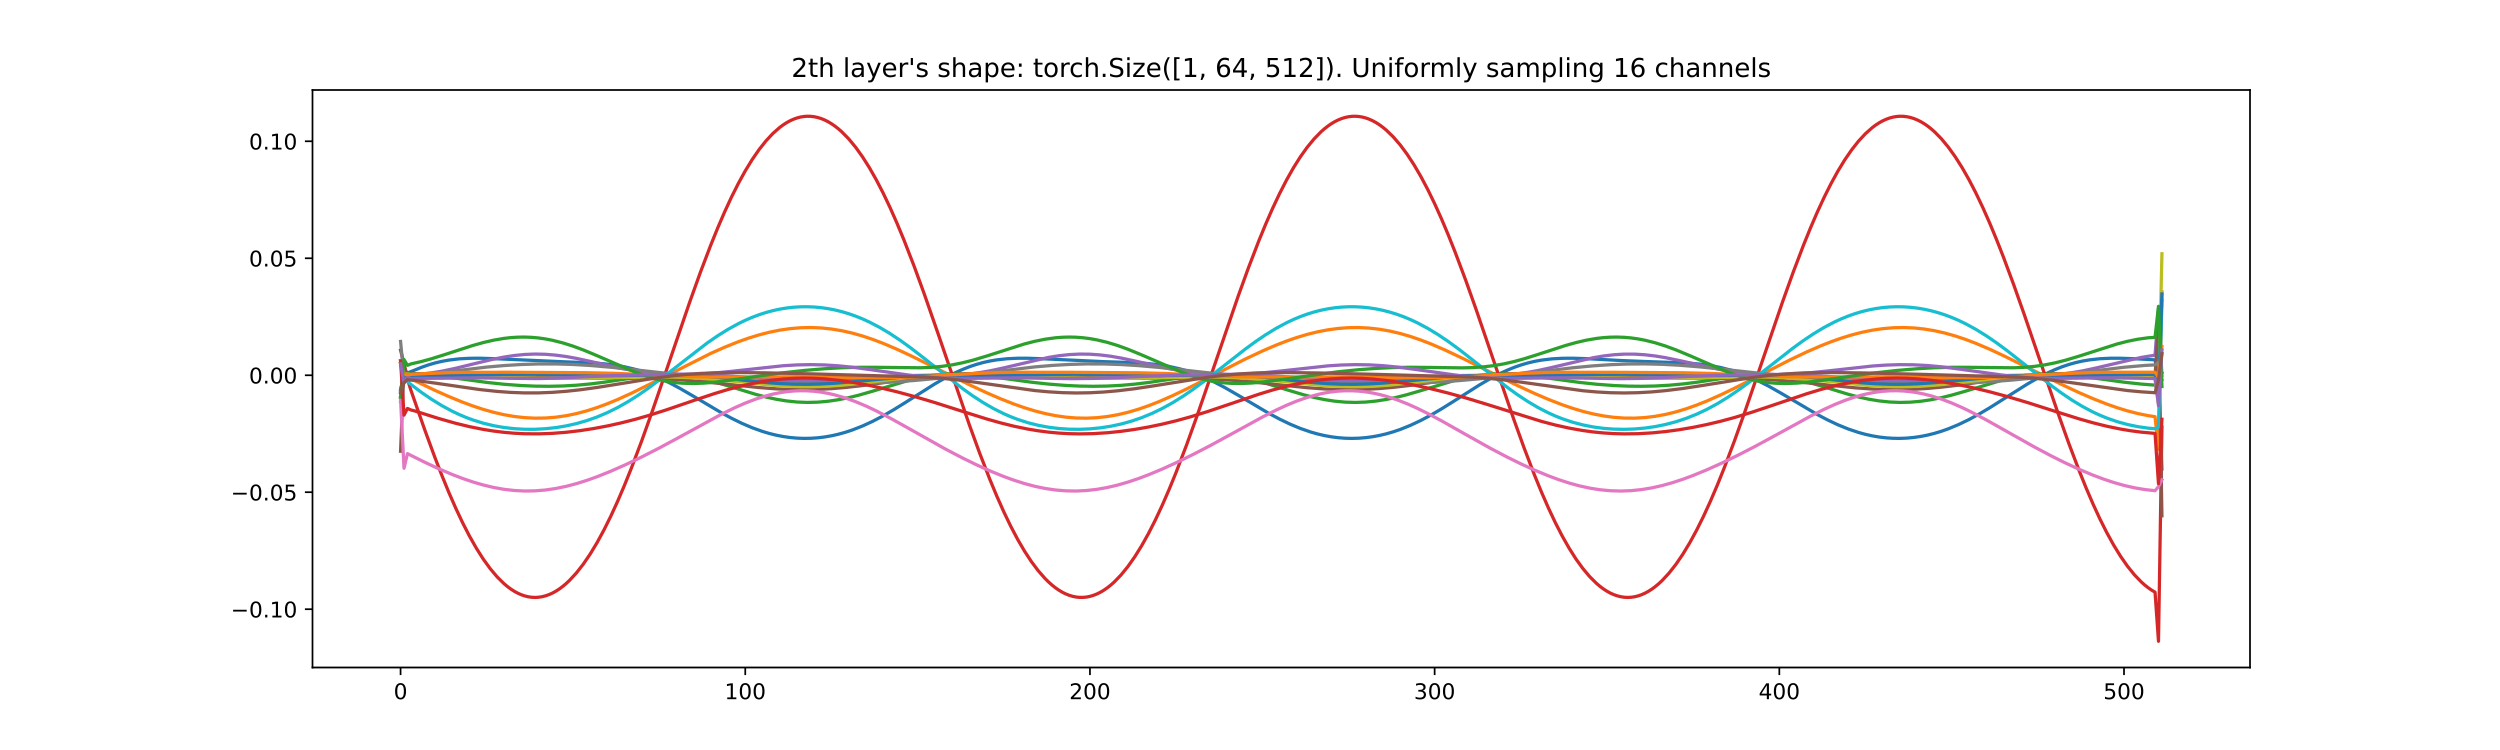 <?xml version="1.0" encoding="utf-8" standalone="no"?>
<!DOCTYPE svg PUBLIC "-//W3C//DTD SVG 1.1//EN"
  "http://www.w3.org/Graphics/SVG/1.1/DTD/svg11.dtd">
<!-- Created with matplotlib (https://matplotlib.org/) -->
<svg height="345.6pt" version="1.1" viewBox="0 0 1152 345.6" width="1152pt" xmlns="http://www.w3.org/2000/svg" xmlns:xlink="http://www.w3.org/1999/xlink">
 <defs>
  <style type="text/css">*{stroke-linecap:butt;stroke-linejoin:round;}</style>
 </defs>
 <g id="figure_1">
  <g id="patch_1">
   <path d="M 0 345.6 
L 1152 345.6 
L 1152 0 
L 0 0 
z
" style="fill:#ffffff;"/>
  </g>
  <g id="axes_1">
   <g id="patch_2">
    <path d="M 144 307.584 
L 1036.8 307.584 
L 1036.8 41.472 
L 144 41.472 
z
" style="fill:#ffffff;"/>
   </g>
   <g id="matplotlib.axis_1">
    <g id="xtick_1">
     <g id="line2d_1">
      <defs>
       <path d="M 0 0 
L 0 3.5 
" id="ma90e35e2b3" style="stroke:#000000;stroke-width:0.8;"/>
      </defs>
      <g>
       <use style="stroke:#000000;stroke-width:0.8;" x="184.582" xlink:href="#ma90e35e2b3" y="307.584"/>
      </g>
     </g>
     <g id="text_1">
      <!-- 0 -->
      <g transform="translate(181.401 322.182)scale(0.1 -0.1)">
       <defs>
        <path d="M 31.781 66.406 
Q 24.172 66.406 20.328 58.906 
Q 16.5 51.422 16.5 36.375 
Q 16.5 21.391 20.328 13.891 
Q 24.172 6.391 31.781 6.391 
Q 39.453 6.391 43.281 13.891 
Q 47.125 21.391 47.125 36.375 
Q 47.125 51.422 43.281 58.906 
Q 39.453 66.406 31.781 66.406 
z
M 31.781 74.219 
Q 44.047 74.219 50.516 64.516 
Q 56.984 54.828 56.984 36.375 
Q 56.984 17.969 50.516 8.266 
Q 44.047 -1.422 31.781 -1.422 
Q 19.531 -1.422 13.062 8.266 
Q 6.594 17.969 6.594 36.375 
Q 6.594 54.828 13.062 64.516 
Q 19.531 74.219 31.781 74.219 
z
" id="DejaVuSans-48"/>
       </defs>
       <use xlink:href="#DejaVuSans-48"/>
      </g>
     </g>
    </g>
    <g id="xtick_2">
     <g id="line2d_2">
      <g>
       <use style="stroke:#000000;stroke-width:0.8;" x="343.415" xlink:href="#ma90e35e2b3" y="307.584"/>
      </g>
     </g>
     <g id="text_2">
      <!-- 100 -->
      <g transform="translate(333.871 322.182)scale(0.1 -0.1)">
       <defs>
        <path d="M 12.406 8.297 
L 28.516 8.297 
L 28.516 63.922 
L 10.984 60.406 
L 10.984 69.391 
L 28.422 72.906 
L 38.281 72.906 
L 38.281 8.297 
L 54.391 8.297 
L 54.391 0 
L 12.406 0 
z
" id="DejaVuSans-49"/>
       </defs>
       <use xlink:href="#DejaVuSans-49"/>
       <use x="63.623" xlink:href="#DejaVuSans-48"/>
       <use x="127.246" xlink:href="#DejaVuSans-48"/>
      </g>
     </g>
    </g>
    <g id="xtick_3">
     <g id="line2d_3">
      <g>
       <use style="stroke:#000000;stroke-width:0.8;" x="502.248" xlink:href="#ma90e35e2b3" y="307.584"/>
      </g>
     </g>
     <g id="text_3">
      <!-- 200 -->
      <g transform="translate(492.704 322.182)scale(0.1 -0.1)">
       <defs>
        <path d="M 19.188 8.297 
L 53.609 8.297 
L 53.609 0 
L 7.328 0 
L 7.328 8.297 
Q 12.938 14.109 22.625 23.891 
Q 32.328 33.688 34.812 36.531 
Q 39.547 41.844 41.422 45.531 
Q 43.312 49.219 43.312 52.781 
Q 43.312 58.594 39.234 62.25 
Q 35.156 65.922 28.609 65.922 
Q 23.969 65.922 18.812 64.312 
Q 13.672 62.703 7.812 59.422 
L 7.812 69.391 
Q 13.766 71.781 18.938 73 
Q 24.125 74.219 28.422 74.219 
Q 39.75 74.219 46.484 68.547 
Q 53.219 62.891 53.219 53.422 
Q 53.219 48.922 51.531 44.891 
Q 49.859 40.875 45.406 35.406 
Q 44.188 33.984 37.641 27.219 
Q 31.109 20.453 19.188 8.297 
z
" id="DejaVuSans-50"/>
       </defs>
       <use xlink:href="#DejaVuSans-50"/>
       <use x="63.623" xlink:href="#DejaVuSans-48"/>
       <use x="127.246" xlink:href="#DejaVuSans-48"/>
      </g>
     </g>
    </g>
    <g id="xtick_4">
     <g id="line2d_4">
      <g>
       <use style="stroke:#000000;stroke-width:0.8;" x="661.081" xlink:href="#ma90e35e2b3" y="307.584"/>
      </g>
     </g>
     <g id="text_4">
      <!-- 300 -->
      <g transform="translate(651.537 322.182)scale(0.1 -0.1)">
       <defs>
        <path d="M 40.578 39.312 
Q 47.656 37.797 51.625 33 
Q 55.609 28.219 55.609 21.188 
Q 55.609 10.406 48.188 4.484 
Q 40.766 -1.422 27.094 -1.422 
Q 22.516 -1.422 17.656 -0.516 
Q 12.797 0.391 7.625 2.203 
L 7.625 11.719 
Q 11.719 9.328 16.594 8.109 
Q 21.484 6.891 26.812 6.891 
Q 36.078 6.891 40.938 10.547 
Q 45.797 14.203 45.797 21.188 
Q 45.797 27.641 41.281 31.266 
Q 36.766 34.906 28.719 34.906 
L 20.219 34.906 
L 20.219 43.016 
L 29.109 43.016 
Q 36.375 43.016 40.234 45.922 
Q 44.094 48.828 44.094 54.297 
Q 44.094 59.906 40.109 62.906 
Q 36.141 65.922 28.719 65.922 
Q 24.656 65.922 20.016 65.031 
Q 15.375 64.156 9.812 62.312 
L 9.812 71.094 
Q 15.438 72.656 20.344 73.438 
Q 25.25 74.219 29.594 74.219 
Q 40.828 74.219 47.359 69.109 
Q 53.906 64.016 53.906 55.328 
Q 53.906 49.266 50.438 45.094 
Q 46.969 40.922 40.578 39.312 
z
" id="DejaVuSans-51"/>
       </defs>
       <use xlink:href="#DejaVuSans-51"/>
       <use x="63.623" xlink:href="#DejaVuSans-48"/>
       <use x="127.246" xlink:href="#DejaVuSans-48"/>
      </g>
     </g>
    </g>
    <g id="xtick_5">
     <g id="line2d_5">
      <g>
       <use style="stroke:#000000;stroke-width:0.8;" x="819.914" xlink:href="#ma90e35e2b3" y="307.584"/>
      </g>
     </g>
     <g id="text_5">
      <!-- 400 -->
      <g transform="translate(810.37 322.182)scale(0.1 -0.1)">
       <defs>
        <path d="M 37.797 64.312 
L 12.891 25.391 
L 37.797 25.391 
z
M 35.203 72.906 
L 47.609 72.906 
L 47.609 25.391 
L 58.016 25.391 
L 58.016 17.188 
L 47.609 17.188 
L 47.609 0 
L 37.797 0 
L 37.797 17.188 
L 4.891 17.188 
L 4.891 26.703 
z
" id="DejaVuSans-52"/>
       </defs>
       <use xlink:href="#DejaVuSans-52"/>
       <use x="63.623" xlink:href="#DejaVuSans-48"/>
       <use x="127.246" xlink:href="#DejaVuSans-48"/>
      </g>
     </g>
    </g>
    <g id="xtick_6">
     <g id="line2d_6">
      <g>
       <use style="stroke:#000000;stroke-width:0.8;" x="978.747" xlink:href="#ma90e35e2b3" y="307.584"/>
      </g>
     </g>
     <g id="text_6">
      <!-- 500 -->
      <g transform="translate(969.203 322.182)scale(0.1 -0.1)">
       <defs>
        <path d="M 10.797 72.906 
L 49.516 72.906 
L 49.516 64.594 
L 19.828 64.594 
L 19.828 46.734 
Q 21.969 47.469 24.109 47.828 
Q 26.266 48.188 28.422 48.188 
Q 40.625 48.188 47.75 41.5 
Q 54.891 34.812 54.891 23.391 
Q 54.891 11.625 47.562 5.094 
Q 40.234 -1.422 26.906 -1.422 
Q 22.312 -1.422 17.547 -0.641 
Q 12.797 0.141 7.719 1.703 
L 7.719 11.625 
Q 12.109 9.234 16.797 8.062 
Q 21.484 6.891 26.703 6.891 
Q 35.156 6.891 40.078 11.328 
Q 45.016 15.766 45.016 23.391 
Q 45.016 31 40.078 35.438 
Q 35.156 39.891 26.703 39.891 
Q 22.75 39.891 18.812 39.016 
Q 14.891 38.141 10.797 36.281 
z
" id="DejaVuSans-53"/>
       </defs>
       <use xlink:href="#DejaVuSans-53"/>
       <use x="63.623" xlink:href="#DejaVuSans-48"/>
       <use x="127.246" xlink:href="#DejaVuSans-48"/>
      </g>
     </g>
    </g>
   </g>
   <g id="matplotlib.axis_2">
    <g id="ytick_1">
     <g id="line2d_7">
      <defs>
       <path d="M 0 0 
L -3.5 0 
" id="m7df7137727" style="stroke:#000000;stroke-width:0.8;"/>
      </defs>
      <g>
       <use style="stroke:#000000;stroke-width:0.8;" x="144" xlink:href="#m7df7137727" y="280.728"/>
      </g>
     </g>
     <g id="text_7">
      <!-- −0.10 -->
      <g transform="translate(106.355 284.527)scale(0.1 -0.1)">
       <defs>
        <path d="M 10.594 35.5 
L 73.188 35.5 
L 73.188 27.203 
L 10.594 27.203 
z
" id="DejaVuSans-8722"/>
        <path d="M 10.688 12.406 
L 21 12.406 
L 21 0 
L 10.688 0 
z
" id="DejaVuSans-46"/>
       </defs>
       <use xlink:href="#DejaVuSans-8722"/>
       <use x="83.789" xlink:href="#DejaVuSans-48"/>
       <use x="147.412" xlink:href="#DejaVuSans-46"/>
       <use x="179.199" xlink:href="#DejaVuSans-49"/>
       <use x="242.822" xlink:href="#DejaVuSans-48"/>
      </g>
     </g>
    </g>
    <g id="ytick_2">
     <g id="line2d_8">
      <g>
       <use style="stroke:#000000;stroke-width:0.8;" x="144" xlink:href="#m7df7137727" y="226.82"/>
      </g>
     </g>
     <g id="text_8">
      <!-- −0.05 -->
      <g transform="translate(106.355 230.619)scale(0.1 -0.1)">
       <use xlink:href="#DejaVuSans-8722"/>
       <use x="83.789" xlink:href="#DejaVuSans-48"/>
       <use x="147.412" xlink:href="#DejaVuSans-46"/>
       <use x="179.199" xlink:href="#DejaVuSans-48"/>
       <use x="242.822" xlink:href="#DejaVuSans-53"/>
      </g>
     </g>
    </g>
    <g id="ytick_3">
     <g id="line2d_9">
      <g>
       <use style="stroke:#000000;stroke-width:0.8;" x="144" xlink:href="#m7df7137727" y="172.912"/>
      </g>
     </g>
     <g id="text_9">
      <!-- 0.00 -->
      <g transform="translate(114.734 176.711)scale(0.1 -0.1)">
       <use xlink:href="#DejaVuSans-48"/>
       <use x="63.623" xlink:href="#DejaVuSans-46"/>
       <use x="95.41" xlink:href="#DejaVuSans-48"/>
       <use x="159.033" xlink:href="#DejaVuSans-48"/>
      </g>
     </g>
    </g>
    <g id="ytick_4">
     <g id="line2d_10">
      <g>
       <use style="stroke:#000000;stroke-width:0.8;" x="144" xlink:href="#m7df7137727" y="119.004"/>
      </g>
     </g>
     <g id="text_10">
      <!-- 0.05 -->
      <g transform="translate(114.734 122.803)scale(0.1 -0.1)">
       <use xlink:href="#DejaVuSans-48"/>
       <use x="63.623" xlink:href="#DejaVuSans-46"/>
       <use x="95.41" xlink:href="#DejaVuSans-48"/>
       <use x="159.033" xlink:href="#DejaVuSans-53"/>
      </g>
     </g>
    </g>
    <g id="ytick_5">
     <g id="line2d_11">
      <g>
       <use style="stroke:#000000;stroke-width:0.8;" x="144" xlink:href="#m7df7137727" y="65.096"/>
      </g>
     </g>
     <g id="text_11">
      <!-- 0.10 -->
      <g transform="translate(114.734 68.895)scale(0.1 -0.1)">
       <use xlink:href="#DejaVuSans-48"/>
       <use x="63.623" xlink:href="#DejaVuSans-46"/>
       <use x="95.41" xlink:href="#DejaVuSans-49"/>
       <use x="159.033" xlink:href="#DejaVuSans-48"/>
      </g>
     </g>
    </g>
   </g>
   <g id="line2d_12">
    <path clip-path="url(#p76269ad31e)" d="M 184.582 184.832 
L 186.17 170.409 
L 187.758 171.856 
L 190.935 170.604 
L 194.112 169.304 
L 197.288 168.186 
L 200.465 167.255 
L 203.642 166.506 
L 206.818 165.932 
L 211.583 165.365 
L 216.348 165.099 
L 221.113 165.065 
L 227.467 165.26 
L 260.822 166.753 
L 271.94 167.156 
L 278.293 167.628 
L 283.058 168.2 
L 287.823 169.025 
L 292.588 170.152 
L 295.765 171.091 
L 298.942 172.187 
L 303.707 174.123 
L 308.472 176.388 
L 313.237 178.929 
L 319.59 182.611 
L 332.296 190.128 
L 337.061 192.713 
L 341.826 195.053 
L 346.591 197.096 
L 351.356 198.807 
L 354.533 199.751 
L 357.71 200.534 
L 360.886 201.152 
L 364.063 201.604 
L 367.24 201.89 
L 370.416 202.008 
L 373.593 201.96 
L 376.77 201.745 
L 379.946 201.363 
L 383.123 200.814 
L 386.3 200.098 
L 389.476 199.219 
L 392.653 198.176 
L 397.418 196.316 
L 402.183 194.121 
L 406.948 191.622 
L 411.713 188.871 
L 418.066 184.926 
L 430.773 176.9 
L 435.538 174.156 
L 440.303 171.706 
L 443.48 170.272 
L 446.656 169.015 
L 449.833 167.943 
L 453.01 167.057 
L 456.186 166.351 
L 459.363 165.817 
L 464.128 165.304 
L 468.893 165.08 
L 473.658 165.076 
L 480.011 165.296 
L 508.601 166.645 
L 522.896 167.113 
L 529.249 167.551 
L 534.014 168.086 
L 538.779 168.863 
L 543.544 169.936 
L 546.721 170.835 
L 549.898 171.89 
L 554.663 173.766 
L 559.428 175.978 
L 564.193 178.477 
L 570.546 182.125 
L 584.841 190.56 
L 589.606 193.11 
L 594.371 195.405 
L 599.136 197.396 
L 603.901 199.051 
L 607.077 199.956 
L 610.254 200.699 
L 613.431 201.277 
L 616.607 201.688 
L 619.784 201.934 
L 622.961 202.012 
L 626.137 201.923 
L 629.314 201.668 
L 632.491 201.245 
L 635.667 200.655 
L 638.844 199.9 
L 642.021 198.981 
L 645.197 197.899 
L 649.962 195.983 
L 654.727 193.736 
L 659.492 191.193 
L 664.257 188.406 
L 670.611 184.435 
L 681.729 177.394 
L 686.494 174.608 
L 691.259 172.102 
L 694.436 170.625 
L 697.612 169.322 
L 700.789 168.201 
L 703.966 167.267 
L 707.142 166.516 
L 710.319 165.939 
L 715.084 165.369 
L 719.849 165.1 
L 724.614 165.064 
L 730.967 165.258 
L 746.85 166.127 
L 757.969 166.575 
L 777.029 167.246 
L 783.382 167.789 
L 788.147 168.437 
L 792.912 169.354 
L 797.677 170.589 
L 800.854 171.603 
L 805.619 173.42 
L 810.384 175.576 
L 815.149 178.03 
L 821.502 181.642 
L 837.385 190.987 
L 842.15 193.5 
L 846.915 195.748 
L 851.68 197.687 
L 856.445 199.285 
L 859.622 200.151 
L 862.799 200.854 
L 865.975 201.392 
L 869.152 201.763 
L 872.328 201.968 
L 875.505 202.006 
L 878.682 201.877 
L 881.858 201.58 
L 885.035 201.117 
L 888.212 200.487 
L 891.388 199.692 
L 894.565 198.733 
L 897.742 197.613 
L 902.507 195.642 
L 907.272 193.344 
L 912.037 190.757 
L 916.802 187.937 
L 924.743 182.923 
L 934.273 176.929 
L 939.038 174.182 
L 943.803 171.729 
L 946.98 170.292 
L 950.157 169.033 
L 953.333 167.958 
L 956.51 167.069 
L 959.687 166.361 
L 962.863 165.824 
L 967.628 165.307 
L 972.393 165.081 
L 977.158 165.075 
L 983.512 165.294 
L 993.042 165.819 
L 994.63 174.452 
L 996.218 216.135 
L 996.218 216.135 
" style="fill:none;stroke:#1f77b4;stroke-linecap:square;stroke-width:1.5;"/>
   </g>
   <g id="line2d_13">
    <path clip-path="url(#p76269ad31e)" d="M 184.582 167.395 
L 186.17 172.479 
L 189.347 174.579 
L 200.465 179.893 
L 206.818 182.721 
L 213.172 185.322 
L 217.937 187.083 
L 222.702 188.65 
L 227.467 189.994 
L 232.232 191.09 
L 236.997 191.916 
L 241.762 192.454 
L 246.527 192.694 
L 251.292 192.627 
L 256.057 192.251 
L 260.822 191.569 
L 265.587 190.591 
L 270.352 189.329 
L 275.117 187.805 
L 279.882 186.042 
L 284.647 184.073 
L 291 181.183 
L 298.942 177.272 
L 327.531 162.843 
L 333.885 160.015 
L 340.238 157.47 
L 345.003 155.785 
L 349.768 154.319 
L 354.533 153.094 
L 359.298 152.128 
L 364.063 151.437 
L 368.828 151.034 
L 373.593 150.926 
L 378.358 151.118 
L 383.123 151.61 
L 387.888 152.398 
L 392.653 153.47 
L 397.418 154.814 
L 402.183 156.406 
L 406.948 158.22 
L 413.301 160.929 
L 419.655 163.887 
L 429.185 168.593 
L 446.656 177.267 
L 454.598 180.965 
L 460.951 183.716 
L 467.304 186.216 
L 472.069 187.885 
L 476.834 189.345 
L 481.599 190.569 
L 486.364 191.534 
L 491.129 192.219 
L 495.894 192.611 
L 500.659 192.699 
L 505.424 192.479 
L 510.189 191.951 
L 514.954 191.121 
L 519.719 190.001 
L 524.484 188.606 
L 529.249 186.96 
L 534.014 185.091 
L 540.368 182.308 
L 546.721 179.271 
L 556.251 174.433 
L 573.723 165.51 
L 581.664 161.764 
L 588.018 159.033 
L 592.782 157.184 
L 597.547 155.533 
L 602.312 154.104 
L 607.077 152.92 
L 611.842 151.997 
L 616.607 151.352 
L 621.372 150.996 
L 626.137 150.937 
L 630.902 151.178 
L 635.667 151.718 
L 640.432 152.552 
L 645.197 153.67 
L 649.962 155.055 
L 654.727 156.685 
L 659.492 158.532 
L 665.846 161.276 
L 673.787 165.031 
L 686.494 171.378 
L 699.201 177.636 
L 707.142 181.31 
L 713.496 184.034 
L 719.849 186.499 
L 724.614 188.136 
L 729.379 189.559 
L 734.144 190.743 
L 738.909 191.664 
L 743.674 192.303 
L 748.439 192.646 
L 753.204 192.685 
L 757.969 192.415 
L 762.734 191.837 
L 767.499 190.96 
L 772.264 189.793 
L 777.029 188.356 
L 781.794 186.672 
L 786.559 184.77 
L 792.912 181.952 
L 799.265 178.89 
L 808.795 174.034 
L 824.679 165.912 
L 832.62 162.134 
L 838.974 159.369 
L 843.739 157.488 
L 848.504 155.801 
L 853.269 154.333 
L 858.034 153.105 
L 862.799 152.136 
L 867.563 151.443 
L 872.328 151.037 
L 877.093 150.926 
L 881.858 151.115 
L 886.623 151.604 
L 891.388 152.388 
L 896.153 153.458 
L 900.918 154.799 
L 905.683 156.389 
L 910.448 158.201 
L 916.802 160.908 
L 923.155 163.864 
L 932.685 168.57 
L 950.157 177.245 
L 958.098 180.944 
L 964.452 183.697 
L 970.805 186.199 
L 975.57 187.869 
L 980.335 189.331 
L 985.1 190.558 
L 989.865 191.525 
L 993.042 192.011 
L 994.63 207.041 
L 996.218 134.453 
L 996.218 134.453 
" style="fill:none;stroke:#ff7f0e;stroke-linecap:square;stroke-width:1.5;"/>
   </g>
   <g id="line2d_14">
    <path clip-path="url(#p76269ad31e)" d="M 184.582 182.904 
L 186.17 175.108 
L 187.758 172.053 
L 202.053 173.172 
L 211.583 174.481 
L 224.29 176.216 
L 232.232 177.064 
L 240.173 177.656 
L 246.527 177.926 
L 252.88 178.001 
L 259.233 177.866 
L 265.587 177.51 
L 271.94 176.929 
L 278.293 176.144 
L 289.412 174.481 
L 297.353 173.387 
L 302.118 172.934 
L 306.883 172.725 
L 311.648 172.82 
L 314.825 173.069 
L 319.59 173.724 
L 324.355 174.691 
L 329.12 175.914 
L 335.473 177.808 
L 348.18 181.701 
L 352.945 182.948 
L 357.71 183.98 
L 362.475 184.756 
L 367.24 185.247 
L 372.005 185.436 
L 376.77 185.32 
L 381.535 184.902 
L 386.3 184.201 
L 391.065 183.242 
L 395.83 182.063 
L 402.183 180.238 
L 419.655 175.002 
L 424.42 173.885 
L 429.185 173.031 
L 433.95 172.479 
L 438.715 172.237 
L 443.48 172.287 
L 448.245 172.586 
L 454.598 173.268 
L 464.128 174.593 
L 475.246 176.116 
L 483.188 176.987 
L 491.129 177.608 
L 497.483 177.902 
L 503.836 178.003 
L 510.189 177.896 
L 516.543 177.568 
L 522.896 177.016 
L 529.249 176.255 
L 538.779 174.85 
L 548.309 173.485 
L 553.074 172.996 
L 557.839 172.741 
L 562.604 172.78 
L 565.781 172.99 
L 568.958 173.352 
L 573.723 174.166 
L 578.488 175.269 
L 583.253 176.592 
L 592.782 179.55 
L 600.724 181.915 
L 605.489 183.13 
L 610.254 184.124 
L 615.019 184.856 
L 619.784 185.298 
L 624.549 185.438 
L 629.314 185.272 
L 634.079 184.807 
L 638.844 184.062 
L 643.609 183.065 
L 648.374 181.855 
L 654.727 180.003 
L 670.611 175.216 
L 675.376 174.059 
L 680.141 173.157 
L 684.906 172.551 
L 689.671 172.257 
L 694.436 172.26 
L 699.201 172.52 
L 705.554 173.167 
L 715.084 174.474 
L 727.79 176.21 
L 735.732 177.059 
L 743.674 177.653 
L 750.027 177.925 
L 756.38 178.001 
L 762.734 177.868 
L 769.087 177.513 
L 775.44 176.934 
L 781.794 176.151 
L 792.912 174.488 
L 800.854 173.393 
L 805.619 172.937 
L 810.384 172.726 
L 815.149 172.817 
L 818.325 173.064 
L 823.09 173.715 
L 827.855 174.68 
L 832.62 175.901 
L 838.974 177.793 
L 851.68 181.687 
L 856.445 182.936 
L 861.21 183.971 
L 865.975 184.75 
L 870.74 185.244 
L 875.505 185.436 
L 880.27 185.322 
L 885.035 184.908 
L 889.8 184.209 
L 894.565 183.252 
L 899.33 182.076 
L 905.683 180.253 
L 923.155 175.014 
L 927.92 173.895 
L 932.685 173.038 
L 937.45 172.483 
L 942.215 172.238 
L 946.98 172.286 
L 951.745 172.582 
L 958.098 173.262 
L 967.628 174.586 
L 978.747 176.11 
L 986.688 176.983 
L 993.042 177.473 
L 994.63 173.135 
L 996.218 171.748 
L 996.218 171.748 
" style="fill:none;stroke:#2ca02c;stroke-linecap:square;stroke-width:1.5;"/>
   </g>
   <g id="line2d_15">
    <path clip-path="url(#p76269ad31e)" d="M 184.582 161.364 
L 186.17 167.507 
L 187.758 174.728 
L 189.347 179.832 
L 195.7 198.004 
L 200.465 210.966 
L 203.642 219.146 
L 206.818 226.889 
L 209.995 234.146 
L 213.172 240.879 
L 216.348 247.055 
L 219.525 252.65 
L 222.702 257.646 
L 225.878 262.031 
L 229.055 265.796 
L 232.232 268.936 
L 233.82 270.272 
L 235.408 271.45 
L 236.997 272.47 
L 238.585 273.334 
L 240.173 274.04 
L 241.762 274.59 
L 243.35 274.982 
L 244.938 275.217 
L 246.527 275.295 
L 248.115 275.216 
L 249.703 274.981 
L 251.292 274.588 
L 252.88 274.04 
L 254.468 273.334 
L 256.057 272.472 
L 257.645 271.454 
L 259.233 270.28 
L 260.822 268.951 
L 262.41 267.465 
L 265.587 264.03 
L 268.763 259.98 
L 271.94 255.322 
L 275.117 250.066 
L 278.293 244.228 
L 281.47 237.828 
L 284.647 230.892 
L 287.823 223.454 
L 291 215.554 
L 295.765 202.95 
L 300.53 189.623 
L 306.883 171.145 
L 318.001 138.672 
L 322.766 125.412 
L 327.531 112.897 
L 330.708 105.066 
L 333.885 97.701 
L 337.061 90.84 
L 340.238 84.513 
L 343.415 78.744 
L 346.591 73.551 
L 349.768 68.945 
L 352.945 64.936 
L 356.121 61.528 
L 359.298 58.724 
L 360.886 57.549 
L 362.475 56.526 
L 364.063 55.654 
L 365.651 54.934 
L 367.24 54.366 
L 368.828 53.949 
L 370.416 53.683 
L 372.005 53.569 
L 373.593 53.606 
L 375.181 53.794 
L 376.77 54.134 
L 378.358 54.624 
L 379.946 55.266 
L 381.535 56.058 
L 383.123 57.002 
L 384.711 58.095 
L 386.3 59.34 
L 387.888 60.734 
L 391.065 63.973 
L 394.241 67.807 
L 397.418 72.232 
L 400.595 77.239 
L 403.771 82.816 
L 406.948 88.949 
L 410.125 95.616 
L 413.301 102.79 
L 416.478 110.437 
L 421.243 122.703 
L 426.008 135.763 
L 432.361 154.037 
L 446.656 195.71 
L 451.421 208.796 
L 456.186 221.066 
L 459.363 228.695 
L 462.539 235.829 
L 465.716 242.429 
L 468.893 248.466 
L 472.069 253.917 
L 475.246 258.766 
L 478.423 263.001 
L 481.599 266.615 
L 483.188 268.188 
L 484.776 269.604 
L 486.364 270.863 
L 487.953 271.964 
L 489.541 272.909 
L 491.129 273.696 
L 492.718 274.326 
L 494.306 274.799 
L 495.894 275.115 
L 497.483 275.274 
L 499.071 275.276 
L 500.659 275.122 
L 502.248 274.81 
L 503.836 274.342 
L 505.424 273.717 
L 507.013 272.936 
L 508.601 271.998 
L 510.189 270.904 
L 511.778 269.655 
L 513.366 268.249 
L 516.543 264.974 
L 519.719 261.081 
L 522.896 256.578 
L 526.073 251.475 
L 529.249 245.786 
L 532.426 239.528 
L 535.603 232.727 
L 538.779 225.414 
L 541.956 217.629 
L 546.721 205.171 
L 551.486 191.952 
L 557.839 173.55 
L 570.546 136.487 
L 575.311 123.332 
L 580.076 110.957 
L 583.253 103.235 
L 586.429 95.989 
L 589.606 89.255 
L 592.782 83.062 
L 595.959 77.431 
L 599.136 72.379 
L 602.312 67.918 
L 605.489 64.054 
L 608.666 60.792 
L 610.254 59.388 
L 611.842 58.135 
L 613.431 57.034 
L 615.019 56.084 
L 616.607 55.286 
L 618.196 54.64 
L 619.784 54.145 
L 621.372 53.801 
L 622.961 53.609 
L 624.549 53.568 
L 626.137 53.678 
L 627.726 53.94 
L 629.314 54.353 
L 630.902 54.917 
L 632.491 55.631 
L 634.079 56.497 
L 635.667 57.513 
L 637.256 58.68 
L 638.844 59.998 
L 642.021 63.082 
L 645.197 66.763 
L 648.374 71.036 
L 651.551 75.894 
L 654.727 81.327 
L 657.904 87.318 
L 661.081 93.85 
L 664.257 100.896 
L 667.434 108.426 
L 670.611 116.398 
L 675.376 129.081 
L 680.141 142.458 
L 688.082 165.647 
L 697.612 193.399 
L 702.377 206.602 
L 707.142 219.027 
L 710.319 226.777 
L 713.496 234.042 
L 716.672 240.783 
L 719.849 246.967 
L 723.026 252.571 
L 726.202 257.576 
L 729.379 261.97 
L 732.555 265.745 
L 735.732 268.894 
L 737.32 270.234 
L 738.909 271.417 
L 740.497 272.442 
L 742.085 273.31 
L 743.674 274.022 
L 745.262 274.575 
L 746.85 274.972 
L 748.439 275.212 
L 750.027 275.295 
L 751.615 275.221 
L 753.204 274.99 
L 754.792 274.602 
L 756.38 274.058 
L 757.969 273.357 
L 759.557 272.5 
L 761.145 271.487 
L 762.734 270.318 
L 764.322 268.992 
L 765.91 267.512 
L 769.087 264.086 
L 772.264 260.045 
L 775.44 255.395 
L 778.617 250.149 
L 781.794 244.319 
L 784.97 237.927 
L 788.147 230.999 
L 791.324 223.568 
L 794.5 215.675 
L 799.265 203.079 
L 804.03 189.758 
L 810.384 171.284 
L 821.502 138.807 
L 826.267 125.54 
L 831.032 113.017 
L 834.209 105.179 
L 837.385 97.807 
L 840.562 90.938 
L 843.739 84.603 
L 846.915 78.826 
L 850.092 73.624 
L 853.269 69.01 
L 856.445 64.991 
L 859.622 61.574 
L 862.799 58.761 
L 864.387 57.582 
L 865.975 56.554 
L 867.563 55.678 
L 869.152 54.954 
L 870.74 54.381 
L 872.328 53.959 
L 873.917 53.689 
L 875.505 53.57 
L 877.093 53.603 
L 878.682 53.787 
L 880.27 54.121 
L 881.858 54.607 
L 883.447 55.245 
L 885.035 56.033 
L 886.623 56.971 
L 888.212 58.061 
L 889.8 59.301 
L 891.388 60.691 
L 894.565 63.92 
L 897.742 67.746 
L 900.918 72.161 
L 904.095 77.16 
L 907.272 82.729 
L 910.448 88.854 
L 913.625 95.513 
L 916.802 102.68 
L 919.978 110.32 
L 923.155 118.393 
L 927.92 131.203 
L 932.685 144.671 
L 940.627 167.919 
L 948.568 191.072 
L 953.333 204.385 
L 958.098 216.959 
L 961.275 224.826 
L 964.452 232.221 
L 967.628 239.1 
L 970.805 245.43 
L 973.982 251.185 
L 977.158 256.346 
L 980.335 260.898 
L 983.512 264.832 
L 986.688 268.143 
L 988.277 269.564 
L 989.865 270.827 
L 991.453 271.928 
L 993.042 272.874 
L 994.63 295.488 
L 996.218 196.812 
L 996.218 196.812 
" style="fill:none;stroke:#d62728;stroke-linecap:square;stroke-width:1.5;"/>
   </g>
   <g id="line2d_16">
    <path clip-path="url(#p76269ad31e)" d="M 184.582 180.173 
L 186.17 171.419 
L 187.758 173.008 
L 189.347 172.703 
L 194.112 172.368 
L 198.877 171.804 
L 203.642 171.025 
L 209.995 169.697 
L 219.525 167.36 
L 227.467 165.481 
L 232.232 164.539 
L 236.997 163.81 
L 241.762 163.338 
L 246.527 163.15 
L 251.292 163.253 
L 256.057 163.64 
L 260.822 164.282 
L 265.587 165.137 
L 271.94 166.508 
L 286.235 169.746 
L 292.588 170.887 
L 297.353 171.529 
L 302.118 171.982 
L 308.472 172.332 
L 318.001 172.548 
L 329.12 172.842 
L 337.061 173.289 
L 348.18 174.192 
L 359.298 175.071 
L 367.24 175.452 
L 373.593 175.533 
L 379.946 175.402 
L 387.888 174.98 
L 402.183 173.881 
L 411.713 173.29 
L 419.655 173.044 
L 441.891 172.679 
L 446.656 172.291 
L 451.421 171.693 
L 456.186 170.881 
L 462.539 169.518 
L 483.188 164.687 
L 487.953 163.918 
L 492.718 163.399 
L 497.483 163.161 
L 502.248 163.215 
L 507.013 163.554 
L 511.778 164.155 
L 516.543 164.977 
L 522.896 166.321 
L 538.779 169.9 
L 543.544 170.757 
L 548.309 171.433 
L 553.074 171.917 
L 559.428 172.3 
L 567.369 172.508 
L 580.076 172.809 
L 588.018 173.233 
L 597.547 173.983 
L 611.842 175.12 
L 618.196 175.426 
L 624.549 175.535 
L 630.902 175.43 
L 638.844 175.034 
L 649.962 174.192 
L 661.081 173.411 
L 669.022 173.094 
L 678.552 172.989 
L 689.671 172.863 
L 694.436 172.629 
L 699.201 172.209 
L 703.966 171.575 
L 708.731 170.731 
L 715.084 169.336 
L 734.144 164.841 
L 738.909 164.033 
L 743.674 163.469 
L 748.439 163.182 
L 753.204 163.185 
L 757.969 163.477 
L 762.734 164.035 
L 767.499 164.822 
L 773.852 166.137 
L 792.912 170.346 
L 797.677 171.116 
L 802.442 171.696 
L 807.207 172.091 
L 813.56 172.383 
L 838.974 173.179 
L 848.504 173.913 
L 862.799 175.068 
L 870.74 175.451 
L 877.093 175.533 
L 883.447 175.403 
L 891.388 174.983 
L 905.683 173.885 
L 915.213 173.292 
L 923.155 173.045 
L 945.392 172.682 
L 950.157 172.296 
L 954.922 171.7 
L 959.687 170.89 
L 966.04 169.529 
L 986.688 164.695 
L 991.453 163.918 
L 993.042 163.699 
L 994.63 142.423 
L 996.218 172.992 
L 996.218 172.992 
" style="fill:none;stroke:#9467bd;stroke-linecap:square;stroke-width:1.5;"/>
   </g>
   <g id="line2d_17">
    <path clip-path="url(#p76269ad31e)" d="M 184.582 207.923 
L 186.17 168.924 
L 187.758 172.887 
L 189.347 172.371 
L 194.112 172.266 
L 202.053 172.212 
L 209.995 172.381 
L 222.702 172.914 
L 243.35 173.809 
L 256.057 174.115 
L 270.352 174.207 
L 295.765 174.284 
L 305.295 174.564 
L 313.237 174.997 
L 321.178 175.626 
L 332.296 176.761 
L 349.768 178.586 
L 357.71 179.175 
L 364.063 179.456 
L 370.416 179.542 
L 376.77 179.42 
L 383.123 179.091 
L 389.476 178.567 
L 397.418 177.674 
L 406.948 176.36 
L 424.42 173.891 
L 432.361 173.037 
L 438.715 172.562 
L 445.068 172.288 
L 453.01 172.206 
L 460.951 172.355 
L 472.069 172.801 
L 495.894 173.835 
L 508.601 174.126 
L 522.896 174.207 
L 546.721 174.271 
L 556.251 174.53 
L 564.193 174.943 
L 572.134 175.553 
L 581.664 176.499 
L 602.312 178.653 
L 610.254 179.219 
L 616.607 179.477 
L 622.961 179.538 
L 629.314 179.391 
L 635.667 179.038 
L 642.021 178.491 
L 649.962 177.576 
L 661.081 176.013 
L 675.376 173.993 
L 683.317 173.112 
L 689.671 172.612 
L 696.024 172.312 
L 702.377 172.203 
L 710.319 172.29 
L 721.437 172.69 
L 751.615 173.95 
L 764.322 174.17 
L 780.205 174.199 
L 797.677 174.258 
L 807.207 174.499 
L 815.149 174.892 
L 823.09 175.482 
L 832.62 176.411 
L 854.857 178.718 
L 862.799 179.26 
L 869.152 179.496 
L 875.505 179.532 
L 881.858 179.359 
L 888.212 178.981 
L 894.565 178.413 
L 902.507 177.476 
L 913.625 175.9 
L 926.332 174.098 
L 934.273 173.191 
L 940.627 172.665 
L 946.98 172.34 
L 953.333 172.207 
L 961.275 172.272 
L 970.805 172.586 
L 993.042 173.649 
L 994.63 148.036 
L 996.218 237.691 
L 996.218 237.691 
" style="fill:none;stroke:#8c564b;stroke-linecap:square;stroke-width:1.5;"/>
   </g>
   <g id="line2d_18">
    <path clip-path="url(#p76269ad31e)" d="M 184.582 184.341 
L 186.17 215.749 
L 187.758 209.029 
L 195.7 212.988 
L 202.053 215.95 
L 208.407 218.652 
L 213.172 220.477 
L 217.937 222.099 
L 222.702 223.489 
L 227.467 224.621 
L 232.232 225.472 
L 236.997 226.023 
L 241.762 226.263 
L 246.527 226.187 
L 251.292 225.797 
L 256.057 225.103 
L 260.822 224.12 
L 265.587 222.87 
L 270.352 221.38 
L 275.117 219.679 
L 281.47 217.132 
L 287.823 214.327 
L 295.765 210.536 
L 303.707 206.486 
L 313.237 201.356 
L 332.296 190.957 
L 338.65 187.839 
L 343.415 185.749 
L 348.18 183.93 
L 352.945 182.425 
L 356.121 181.613 
L 359.298 180.964 
L 362.475 180.483 
L 365.651 180.175 
L 368.828 180.042 
L 372.005 180.085 
L 375.181 180.305 
L 378.358 180.697 
L 381.535 181.26 
L 384.711 181.987 
L 389.476 183.372 
L 394.241 185.083 
L 399.006 187.085 
L 403.771 189.333 
L 410.125 192.627 
L 418.066 197.044 
L 435.538 206.859 
L 443.48 211.012 
L 449.833 214.115 
L 456.186 216.986 
L 462.539 219.579 
L 467.304 221.307 
L 472.069 222.818 
L 476.834 224.084 
L 481.599 225.079 
L 486.364 225.783 
L 491.129 226.181 
L 495.894 226.265 
L 500.659 226.033 
L 505.424 225.491 
L 510.189 224.651 
L 514.954 223.533 
L 519.719 222.161 
L 524.484 220.563 
L 529.249 218.767 
L 535.603 216.118 
L 541.956 213.231 
L 549.898 209.358 
L 557.839 205.24 
L 568.958 199.174 
L 581.664 192.213 
L 588.018 188.981 
L 592.782 186.773 
L 597.547 184.812 
L 602.312 183.144 
L 607.077 181.807 
L 610.254 181.115 
L 613.431 180.59 
L 616.607 180.237 
L 619.784 180.059 
L 622.961 180.057 
L 626.137 180.231 
L 629.314 180.58 
L 632.491 181.099 
L 635.667 181.785 
L 638.844 182.63 
L 643.609 184.181 
L 648.374 186.04 
L 653.139 188.17 
L 657.904 190.522 
L 664.257 193.914 
L 675.376 200.199 
L 686.494 206.416 
L 694.436 210.598 
L 700.789 213.728 
L 707.142 216.631 
L 713.496 219.263 
L 718.261 221.025 
L 723.026 222.575 
L 727.79 223.885 
L 732.555 224.928 
L 737.32 225.684 
L 742.085 226.135 
L 746.85 226.273 
L 751.615 226.095 
L 756.38 225.605 
L 761.145 224.816 
L 765.91 223.744 
L 770.675 222.413 
L 775.44 220.852 
L 780.205 219.088 
L 786.559 216.473 
L 792.912 213.614 
L 800.854 209.768 
L 808.795 205.674 
L 818.325 200.507 
L 834.209 191.807 
L 840.562 188.609 
L 845.327 186.438 
L 850.092 184.521 
L 854.857 182.904 
L 858.034 182.011 
L 861.21 181.277 
L 864.387 180.709 
L 867.563 180.312 
L 870.74 180.088 
L 873.917 180.041 
L 877.093 180.17 
L 880.27 180.474 
L 883.447 180.949 
L 886.623 181.593 
L 889.8 182.397 
L 894.565 183.891 
L 899.33 185.701 
L 904.095 187.787 
L 908.86 190.104 
L 915.213 193.465 
L 924.743 198.826 
L 937.45 205.971 
L 945.392 210.18 
L 951.745 213.337 
L 958.098 216.271 
L 964.452 218.941 
L 969.217 220.737 
L 973.982 222.326 
L 978.747 223.678 
L 983.512 224.769 
L 988.277 225.575 
L 993.042 226.121 
L 994.63 224.237 
L 996.218 221.11 
L 996.218 221.11 
" style="fill:none;stroke:#e377c2;stroke-linecap:square;stroke-width:1.5;"/>
   </g>
   <g id="line2d_19">
    <path clip-path="url(#p76269ad31e)" d="M 184.582 157.346 
L 186.17 173.997 
L 187.758 173.986 
L 189.347 173.397 
L 194.112 172.777 
L 224.29 169.149 
L 232.232 168.452 
L 240.173 167.963 
L 248.115 167.709 
L 256.057 167.703 
L 263.998 167.942 
L 271.94 168.409 
L 281.47 169.222 
L 294.177 170.583 
L 319.59 173.392 
L 332.296 174.547 
L 345.003 175.475 
L 357.71 176.168 
L 368.828 176.57 
L 379.946 176.764 
L 391.065 176.731 
L 402.183 176.45 
L 411.713 175.995 
L 421.243 175.333 
L 432.361 174.312 
L 445.068 172.877 
L 476.834 169.073 
L 484.776 168.394 
L 492.718 167.928 
L 500.659 167.698 
L 508.601 167.716 
L 516.543 167.978 
L 524.484 168.466 
L 534.014 169.297 
L 546.721 170.671 
L 570.546 173.31 
L 583.253 174.48 
L 595.959 175.422 
L 608.666 176.13 
L 619.784 176.547 
L 630.902 176.757 
L 642.021 176.742 
L 653.139 176.48 
L 662.669 176.042 
L 672.199 175.398 
L 681.729 174.554 
L 692.847 173.353 
L 710.319 171.184 
L 724.614 169.482 
L 734.144 168.579 
L 742.085 168.045 
L 750.027 167.741 
L 757.969 167.684 
L 765.91 167.874 
L 773.852 168.296 
L 783.382 169.066 
L 794.5 170.219 
L 826.267 173.697 
L 838.974 174.797 
L 851.68 175.668 
L 864.387 176.301 
L 875.505 176.646 
L 886.623 176.779 
L 897.742 176.678 
L 907.272 176.39 
L 916.802 175.902 
L 926.332 175.207 
L 937.45 174.152 
L 950.157 172.688 
L 978.747 169.236 
L 988.277 168.398 
L 993.042 168.138 
L 994.63 166.947 
L 996.218 174.869 
L 996.218 174.869 
" style="fill:none;stroke:#7f7f7f;stroke-linecap:square;stroke-width:1.5;"/>
   </g>
   <g id="line2d_20">
    <path clip-path="url(#p76269ad31e)" d="M 184.582 182.489 
L 186.17 172.58 
L 187.758 172.297 
L 189.347 172.654 
L 195.7 172.697 
L 205.23 173 
L 233.82 174.06 
L 248.115 174.286 
L 263.998 174.299 
L 279.882 174.084 
L 303.707 173.706 
L 311.648 173.793 
L 319.59 174.102 
L 327.531 174.655 
L 337.061 175.581 
L 354.533 177.392 
L 362.475 177.95 
L 368.828 178.178 
L 375.181 178.184 
L 381.535 177.961 
L 387.888 177.522 
L 395.83 176.723 
L 406.948 175.333 
L 418.066 173.974 
L 426.008 173.232 
L 432.361 172.846 
L 438.715 172.661 
L 446.656 172.682 
L 456.186 172.967 
L 486.364 174.078 
L 500.659 174.292 
L 516.543 174.294 
L 532.426 174.069 
L 554.663 173.707 
L 564.193 173.813 
L 572.134 174.145 
L 580.076 174.721 
L 589.606 175.664 
L 607.077 177.457 
L 615.019 177.989 
L 621.372 178.191 
L 627.726 178.169 
L 634.079 177.919 
L 640.432 177.456 
L 648.374 176.634 
L 661.081 175.028 
L 670.611 173.891 
L 678.552 173.175 
L 684.906 172.813 
L 691.259 172.651 
L 699.201 172.697 
L 708.731 172.998 
L 737.32 174.059 
L 751.615 174.285 
L 767.499 174.299 
L 783.382 174.085 
L 807.207 173.706 
L 815.149 173.792 
L 823.09 174.099 
L 831.032 174.651 
L 840.562 175.576 
L 859.622 177.52 
L 867.563 178.025 
L 873.917 178.201 
L 880.27 178.151 
L 886.623 177.873 
L 892.977 177.387 
L 900.918 176.544 
L 927.92 173.363 
L 934.273 172.926 
L 940.627 172.69 
L 948.568 172.658 
L 958.098 172.905 
L 993.042 174.131 
L 994.63 185.909 
L 996.218 116.926 
L 996.218 116.926 
" style="fill:none;stroke:#bcbd22;stroke-linecap:square;stroke-width:1.5;"/>
   </g>
   <g id="line2d_21">
    <path clip-path="url(#p76269ad31e)" d="M 184.582 166.082 
L 186.17 172.426 
L 187.758 175.949 
L 194.112 180.755 
L 198.877 184.005 
L 203.642 186.931 
L 208.407 189.501 
L 211.583 191.008 
L 214.76 192.351 
L 217.937 193.532 
L 222.702 195.011 
L 227.467 196.156 
L 232.232 196.991 
L 236.997 197.535 
L 241.762 197.805 
L 246.527 197.812 
L 251.292 197.56 
L 256.057 197.048 
L 260.822 196.265 
L 265.587 195.2 
L 270.352 193.834 
L 275.117 192.15 
L 279.882 190.133 
L 284.647 187.774 
L 289.412 185.076 
L 294.177 182.054 
L 298.942 178.745 
L 305.295 173.983 
L 325.943 158.004 
L 330.708 154.73 
L 335.473 151.762 
L 340.238 149.14 
L 343.415 147.599 
L 346.591 146.228 
L 349.768 145.028 
L 352.945 144 
L 356.121 143.143 
L 359.298 142.454 
L 362.475 141.933 
L 365.651 141.576 
L 368.828 141.382 
L 372.005 141.349 
L 375.181 141.477 
L 378.358 141.766 
L 381.535 142.217 
L 384.711 142.83 
L 387.888 143.608 
L 391.065 144.552 
L 394.241 145.663 
L 397.418 146.942 
L 400.595 148.389 
L 405.36 150.87 
L 410.125 153.708 
L 414.89 156.872 
L 419.655 160.316 
L 426.008 165.229 
L 443.48 179.008 
L 448.245 182.401 
L 453.01 185.497 
L 457.774 188.249 
L 462.539 190.636 
L 465.716 192.021 
L 468.893 193.243 
L 473.658 194.781 
L 478.423 195.982 
L 483.188 196.869 
L 487.953 197.461 
L 492.718 197.778 
L 497.483 197.829 
L 502.248 197.622 
L 507.013 197.154 
L 511.778 196.419 
L 516.543 195.404 
L 521.308 194.091 
L 526.073 192.463 
L 530.838 190.504 
L 535.603 188.204 
L 540.368 185.562 
L 545.133 182.594 
L 549.898 179.331 
L 554.663 175.824 
L 562.604 169.636 
L 573.723 160.941 
L 578.488 157.456 
L 583.253 154.228 
L 588.018 151.313 
L 592.782 148.751 
L 595.959 147.251 
L 599.136 145.921 
L 602.312 144.763 
L 605.489 143.776 
L 608.666 142.96 
L 611.842 142.313 
L 615.019 141.831 
L 618.196 141.514 
L 621.372 141.359 
L 624.549 141.365 
L 627.726 141.533 
L 630.902 141.861 
L 634.079 142.351 
L 637.256 143.004 
L 640.432 143.822 
L 643.609 144.806 
L 646.786 145.958 
L 649.962 147.278 
L 653.139 148.765 
L 657.904 151.305 
L 662.669 154.198 
L 667.434 157.411 
L 672.199 160.895 
L 678.552 165.842 
L 694.436 178.4 
L 699.201 181.839 
L 703.966 184.989 
L 708.731 187.802 
L 713.496 190.253 
L 716.672 191.68 
L 719.849 192.944 
L 724.614 194.542 
L 729.379 195.799 
L 734.144 196.738 
L 738.909 197.38 
L 743.674 197.742 
L 748.439 197.839 
L 753.204 197.676 
L 757.969 197.253 
L 762.734 196.565 
L 767.499 195.598 
L 772.264 194.338 
L 777.029 192.765 
L 781.794 190.864 
L 786.559 188.623 
L 791.324 186.04 
L 796.089 183.126 
L 800.854 179.91 
L 805.619 176.441 
L 811.972 171.538 
L 826.267 160.363 
L 831.032 156.915 
L 835.797 153.734 
L 840.562 150.874 
L 845.327 148.372 
L 848.504 146.912 
L 851.68 145.624 
L 854.857 144.508 
L 858.034 143.563 
L 861.21 142.788 
L 864.387 142.181 
L 867.563 141.739 
L 870.74 141.461 
L 873.917 141.346 
L 877.093 141.391 
L 880.27 141.597 
L 883.447 141.965 
L 886.623 142.494 
L 889.8 143.187 
L 892.977 144.045 
L 896.153 145.07 
L 899.33 146.262 
L 902.507 147.623 
L 905.683 149.151 
L 910.448 151.75 
L 915.213 154.697 
L 919.978 157.958 
L 924.743 161.48 
L 931.097 166.457 
L 945.392 177.785 
L 950.157 181.267 
L 954.922 184.471 
L 959.687 187.345 
L 964.452 189.859 
L 967.628 191.328 
L 970.805 192.634 
L 975.57 194.292 
L 980.335 195.607 
L 985.1 196.599 
L 989.865 197.29 
L 993.042 197.56 
L 994.63 196.802 
L 996.218 138.406 
L 996.218 138.406 
" style="fill:none;stroke:#17becf;stroke-linecap:square;stroke-width:1.5;"/>
   </g>
   <g id="line2d_22">
    <path clip-path="url(#p76269ad31e)" d="M 184.582 179.468 
L 186.17 173.362 
L 187.758 172.801 
L 189.347 173.082 
L 216.348 172.912 
L 236.997 172.472 
L 248.115 172.498 
L 262.41 172.808 
L 276.705 173.1 
L 286.235 173.088 
L 300.53 172.785 
L 310.06 172.688 
L 316.413 172.822 
L 322.766 173.164 
L 330.708 173.86 
L 343.415 175.294 
L 352.945 176.278 
L 359.298 176.754 
L 365.651 177.034 
L 372.005 177.097 
L 378.358 176.944 
L 384.711 176.593 
L 392.653 175.932 
L 419.655 173.433 
L 427.596 173.11 
L 435.538 173.03 
L 464.128 173.004 
L 494.306 172.455 
L 505.424 172.593 
L 534.014 173.119 
L 545.133 172.956 
L 561.016 172.684 
L 567.369 172.794 
L 573.723 173.108 
L 580.076 173.623 
L 589.606 174.648 
L 603.901 176.204 
L 611.842 176.799 
L 618.196 177.053 
L 624.549 177.09 
L 630.902 176.911 
L 637.256 176.538 
L 645.197 175.858 
L 669.022 173.585 
L 676.964 173.179 
L 684.906 173.034 
L 697.612 173.106 
L 710.319 173.097 
L 723.026 172.832 
L 740.497 172.473 
L 751.615 172.497 
L 765.91 172.807 
L 781.794 173.113 
L 791.324 173.067 
L 816.737 172.729 
L 823.09 172.964 
L 829.444 173.407 
L 837.385 174.194 
L 858.034 176.409 
L 864.387 176.841 
L 870.74 177.069 
L 877.093 177.08 
L 883.447 176.876 
L 891.388 176.357 
L 900.918 175.462 
L 918.39 173.76 
L 926.332 173.273 
L 934.273 173.054 
L 943.803 173.056 
L 961.275 173.106 
L 973.982 172.853 
L 993.042 172.437 
L 994.63 181.979 
L 996.218 135.455 
L 996.218 135.455 
" style="fill:none;stroke:#1f77b4;stroke-linecap:square;stroke-width:1.5;"/>
   </g>
   <g id="line2d_23">
    <path clip-path="url(#p76269ad31e)" d="M 184.582 167.319 
L 186.17 172.248 
L 187.758 172.942 
L 189.347 172.519 
L 197.288 172.104 
L 206.818 171.735 
L 217.937 171.547 
L 235.408 171.535 
L 270.352 171.748 
L 283.058 172.027 
L 295.765 172.542 
L 318.001 173.559 
L 327.531 173.74 
L 340.238 173.723 
L 365.651 173.603 
L 383.123 173.8 
L 405.36 174.049 
L 414.89 173.927 
L 424.42 173.569 
L 437.126 172.809 
L 451.421 171.993 
L 460.951 171.676 
L 472.069 171.532 
L 492.718 171.554 
L 524.484 171.784 
L 537.191 172.104 
L 549.898 172.66 
L 568.958 173.534 
L 578.488 173.733 
L 589.606 173.74 
L 621.372 173.628 
L 642.021 173.914 
L 657.904 174.047 
L 667.434 173.907 
L 676.964 173.53 
L 689.671 172.759 
L 702.377 172.03 
L 711.907 171.695 
L 723.026 171.537 
L 742.085 171.545 
L 775.44 171.771 
L 788.147 172.076 
L 800.854 172.618 
L 821.502 173.557 
L 831.032 173.74 
L 843.739 173.723 
L 869.152 173.603 
L 886.623 173.799 
L 908.86 174.049 
L 918.39 173.928 
L 927.92 173.572 
L 940.627 172.812 
L 954.922 171.995 
L 964.452 171.677 
L 975.57 171.532 
L 993.042 171.528 
L 994.63 173.864 
L 996.218 159.622 
L 996.218 159.622 
" style="fill:none;stroke:#ff7f0e;stroke-linecap:square;stroke-width:1.5;"/>
   </g>
   <g id="line2d_24">
    <path clip-path="url(#p76269ad31e)" d="M 184.582 182.884 
L 186.17 165.688 
L 187.758 168.348 
L 189.347 167.703 
L 194.112 166.608 
L 198.877 165.298 
L 205.23 163.301 
L 217.937 159.176 
L 222.702 157.845 
L 227.467 156.745 
L 232.232 155.933 
L 235.408 155.573 
L 238.585 155.367 
L 241.762 155.323 
L 244.938 155.442 
L 248.115 155.727 
L 251.292 156.175 
L 254.468 156.782 
L 259.233 157.975 
L 263.998 159.477 
L 268.763 161.239 
L 275.117 163.89 
L 292.588 171.455 
L 297.353 173.168 
L 302.118 174.581 
L 305.295 175.331 
L 308.472 175.918 
L 311.648 176.341 
L 314.825 176.604 
L 319.59 176.719 
L 324.355 176.545 
L 329.12 176.144 
L 335.473 175.369 
L 349.768 173.271 
L 360.886 171.769 
L 370.416 170.715 
L 379.946 169.913 
L 387.888 169.467 
L 395.83 169.251 
L 403.771 169.256 
L 424.42 169.474 
L 429.185 169.259 
L 433.95 168.826 
L 438.715 168.138 
L 443.48 167.186 
L 448.245 165.985 
L 454.598 164.082 
L 472.069 158.492 
L 476.834 157.268 
L 481.599 156.304 
L 486.364 155.651 
L 489.541 155.405 
L 492.718 155.319 
L 495.894 155.396 
L 499.071 155.638 
L 502.248 156.044 
L 505.424 156.611 
L 510.189 157.747 
L 514.954 159.199 
L 519.719 160.921 
L 526.073 163.534 
L 545.133 171.749 
L 549.898 173.418 
L 554.663 174.777 
L 557.839 175.488 
L 561.016 176.036 
L 564.193 176.419 
L 567.369 176.644 
L 572.134 176.709 
L 576.899 176.494 
L 581.664 176.062 
L 588.018 175.263 
L 616.607 171.304 
L 626.137 170.35 
L 634.079 169.758 
L 642.021 169.378 
L 649.962 169.231 
L 659.492 169.322 
L 673.787 169.516 
L 678.552 169.392 
L 683.317 169.074 
L 688.082 168.518 
L 692.847 167.699 
L 697.612 166.62 
L 702.377 165.312 
L 708.731 163.317 
L 721.437 159.191 
L 726.202 157.857 
L 730.967 156.755 
L 735.732 155.94 
L 738.909 155.577 
L 742.085 155.369 
L 745.262 155.322 
L 748.439 155.439 
L 751.615 155.722 
L 754.792 156.167 
L 757.969 156.772 
L 762.734 157.962 
L 767.499 159.46 
L 772.264 161.221 
L 778.617 163.869 
L 796.089 171.436 
L 800.854 173.152 
L 805.619 174.568 
L 808.795 175.321 
L 811.972 175.911 
L 815.149 176.336 
L 818.325 176.601 
L 823.09 176.72 
L 827.855 176.548 
L 832.62 176.149 
L 838.974 175.375 
L 853.269 173.277 
L 864.387 171.775 
L 873.917 170.72 
L 883.447 169.916 
L 891.388 169.469 
L 899.33 169.251 
L 907.272 169.256 
L 927.92 169.475 
L 932.685 169.262 
L 937.45 168.831 
L 942.215 168.146 
L 946.98 167.196 
L 951.745 165.998 
L 958.098 164.097 
L 975.57 158.505 
L 980.335 157.279 
L 985.1 156.313 
L 989.865 155.656 
L 993.042 155.459 
L 994.63 141.162 
L 996.218 178.094 
L 996.218 178.094 
" style="fill:none;stroke:#2ca02c;stroke-linecap:square;stroke-width:1.5;"/>
   </g>
   <g id="line2d_25">
    <path clip-path="url(#p76269ad31e)" d="M 184.582 166.353 
L 186.17 191.294 
L 187.758 188.209 
L 189.347 188.913 
L 190.935 189.306 
L 202.053 192.805 
L 209.995 195.052 
L 216.348 196.599 
L 222.702 197.873 
L 227.467 198.633 
L 232.232 199.219 
L 236.997 199.63 
L 241.762 199.869 
L 248.115 199.925 
L 254.468 199.695 
L 260.822 199.198 
L 267.175 198.453 
L 273.528 197.477 
L 279.882 196.282 
L 286.235 194.876 
L 292.588 193.261 
L 298.942 191.445 
L 306.883 188.926 
L 319.59 184.576 
L 329.12 181.399 
L 335.473 179.481 
L 341.826 177.805 
L 346.591 176.736 
L 351.356 175.846 
L 356.121 175.146 
L 360.886 174.642 
L 365.651 174.338 
L 370.416 174.232 
L 375.181 174.32 
L 379.946 174.593 
L 386.3 175.225 
L 392.653 176.132 
L 399.006 177.277 
L 405.36 178.621 
L 413.301 180.538 
L 421.243 182.679 
L 430.773 185.505 
L 443.48 189.555 
L 454.598 193.035 
L 460.951 194.835 
L 467.304 196.414 
L 473.658 197.725 
L 478.423 198.514 
L 483.188 199.131 
L 487.953 199.572 
L 492.718 199.84 
L 497.483 199.938 
L 503.836 199.814 
L 510.189 199.417 
L 516.543 198.763 
L 522.896 197.873 
L 529.249 196.76 
L 535.603 195.433 
L 541.956 193.897 
L 548.309 192.155 
L 556.251 189.714 
L 565.781 186.507 
L 580.076 181.66 
L 586.429 179.716 
L 592.782 178.005 
L 599.136 176.579 
L 603.901 175.72 
L 608.666 175.051 
L 613.431 174.579 
L 618.196 174.307 
L 622.961 174.233 
L 627.726 174.351 
L 632.491 174.653 
L 638.844 175.321 
L 645.197 176.259 
L 651.551 177.43 
L 659.492 179.165 
L 667.434 181.151 
L 675.376 183.354 
L 684.906 186.24 
L 710.319 194.176 
L 716.672 195.846 
L 723.026 197.262 
L 729.379 198.391 
L 734.144 199.038 
L 738.909 199.509 
L 743.674 199.806 
L 748.439 199.933 
L 754.792 199.846 
L 761.145 199.483 
L 767.499 198.861 
L 773.852 198 
L 780.205 196.915 
L 786.559 195.615 
L 792.912 194.106 
L 799.265 192.391 
L 807.207 189.978 
L 816.737 186.789 
L 832.62 181.414 
L 838.974 179.495 
L 845.327 177.816 
L 850.092 176.746 
L 854.857 175.854 
L 859.622 175.152 
L 864.387 174.646 
L 869.152 174.34 
L 873.917 174.232 
L 878.682 174.318 
L 883.447 174.589 
L 889.8 175.219 
L 896.153 176.124 
L 902.507 177.267 
L 908.86 178.611 
L 916.802 180.526 
L 924.743 182.665 
L 934.273 185.49 
L 946.98 189.54 
L 958.098 193.021 
L 964.452 194.823 
L 970.805 196.403 
L 977.158 197.716 
L 981.923 198.508 
L 986.688 199.126 
L 993.042 199.716 
L 994.63 222.875 
L 996.218 193.179 
L 996.218 193.179 
" style="fill:none;stroke:#d62728;stroke-linecap:square;stroke-width:1.5;"/>
   </g>
   <g id="line2d_26">
    <path clip-path="url(#p76269ad31e)" d="M 184.582 167.649 
L 186.17 176.566 
L 187.758 173.968 
L 189.347 174.414 
L 194.112 174.351 
L 221.113 174.16 
L 248.115 174.457 
L 257.645 174.209 
L 270.352 173.602 
L 283.058 173.025 
L 292.588 172.808 
L 321.178 172.417 
L 329.12 171.887 
L 337.061 171.11 
L 360.886 168.53 
L 367.24 168.152 
L 373.593 168.021 
L 379.946 168.16 
L 386.3 168.566 
L 392.653 169.207 
L 400.595 170.256 
L 421.243 173.174 
L 427.596 173.793 
L 433.95 174.183 
L 440.303 174.35 
L 448.245 174.325 
L 468.893 174.119 
L 481.599 174.318 
L 494.306 174.488 
L 503.836 174.384 
L 513.366 174.043 
L 540.368 172.873 
L 551.486 172.766 
L 565.781 172.668 
L 573.723 172.378 
L 581.664 171.821 
L 589.606 171.024 
L 611.842 168.594 
L 618.196 168.188 
L 624.549 168.023 
L 630.902 168.127 
L 637.256 168.499 
L 643.609 169.113 
L 651.551 170.139 
L 673.787 173.26 
L 680.141 173.853 
L 686.494 174.215 
L 692.847 174.357 
L 702.377 174.289 
L 718.261 174.109 
L 729.379 174.239 
L 746.85 174.488 
L 756.38 174.365 
L 765.91 174.007 
L 791.324 172.89 
L 802.442 172.768 
L 818.325 172.65 
L 826.267 172.336 
L 834.209 171.753 
L 842.15 170.938 
L 862.799 168.662 
L 869.152 168.227 
L 875.505 168.03 
L 881.858 168.099 
L 888.212 168.437 
L 894.565 169.022 
L 902.507 170.024 
L 926.332 173.343 
L 932.685 173.909 
L 939.038 174.243 
L 945.392 174.361 
L 954.922 174.276 
L 970.805 174.111 
L 981.923 174.254 
L 993.042 174.414 
L 994.63 186.927 
L 996.218 161.257 
L 996.218 161.257 
" style="fill:none;stroke:#9467bd;stroke-linecap:square;stroke-width:1.5;"/>
   </g>
   <g id="line2d_27">
    <path clip-path="url(#p76269ad31e)" d="M 184.582 180.986 
L 186.17 176.299 
L 187.758 174.886 
L 189.347 175.176 
L 190.935 175.234 
L 200.465 176.53 
L 221.113 179.512 
L 229.055 180.362 
L 235.408 180.822 
L 241.762 181.056 
L 248.115 181.048 
L 254.468 180.798 
L 260.822 180.319 
L 267.175 179.635 
L 275.117 178.547 
L 286.235 176.755 
L 302.118 174.195 
L 310.06 173.159 
L 316.413 172.525 
L 322.766 172.08 
L 330.708 171.77 
L 340.238 171.675 
L 352.945 171.812 
L 375.181 172.317 
L 426.008 173.751 
L 433.95 174.317 
L 441.891 175.135 
L 449.833 176.181 
L 476.834 179.969 
L 483.188 180.558 
L 489.541 180.936 
L 495.894 181.081 
L 502.248 180.983 
L 508.601 180.646 
L 514.954 180.087 
L 522.896 179.122 
L 532.426 177.68 
L 556.251 173.862 
L 564.193 172.902 
L 570.546 172.338 
L 576.899 171.961 
L 584.841 171.723 
L 594.371 171.684 
L 608.666 171.886 
L 635.667 172.546 
L 676.964 173.706 
L 684.906 174.247 
L 692.847 175.04 
L 700.789 176.065 
L 729.379 180.051 
L 735.732 180.616 
L 742.085 180.967 
L 748.439 181.082 
L 754.792 180.955 
L 761.145 180.59 
L 767.499 180.006 
L 775.44 179.015 
L 784.97 177.554 
L 807.207 173.975 
L 815.149 172.988 
L 821.502 172.4 
L 827.855 171.999 
L 835.797 171.737 
L 845.327 171.679 
L 859.622 171.87 
L 885.035 172.483 
L 929.508 173.749 
L 937.45 174.313 
L 945.392 175.13 
L 953.333 176.174 
L 980.335 179.964 
L 986.688 180.554 
L 993.042 180.966 
L 994.63 175.229 
L 996.218 162.958 
L 996.218 162.958 
" style="fill:none;stroke:#8c564b;stroke-linecap:square;stroke-width:1.5;"/>
   </g>
   <g id="patch_3">
    <path d="M 144 307.584 
L 144 41.472 
" style="fill:none;stroke:#000000;stroke-linecap:square;stroke-linejoin:miter;stroke-width:0.8;"/>
   </g>
   <g id="patch_4">
    <path d="M 1036.8 307.584 
L 1036.8 41.472 
" style="fill:none;stroke:#000000;stroke-linecap:square;stroke-linejoin:miter;stroke-width:0.8;"/>
   </g>
   <g id="patch_5">
    <path d="M 144 307.584 
L 1036.8 307.584 
" style="fill:none;stroke:#000000;stroke-linecap:square;stroke-linejoin:miter;stroke-width:0.8;"/>
   </g>
   <g id="patch_6">
    <path d="M 144 41.472 
L 1036.8 41.472 
" style="fill:none;stroke:#000000;stroke-linecap:square;stroke-linejoin:miter;stroke-width:0.8;"/>
   </g>
   <g id="text_12">
    <!-- 2th layer's shape: torch.Size([1, 64, 512]). Uniformly sampling 16 channels -->
    <g transform="translate(364.669 35.472)scale(0.12 -0.12)">
     <defs>
      <path d="M 18.312 70.219 
L 18.312 54.688 
L 36.812 54.688 
L 36.812 47.703 
L 18.312 47.703 
L 18.312 18.016 
Q 18.312 11.328 20.141 9.422 
Q 21.969 7.516 27.594 7.516 
L 36.812 7.516 
L 36.812 0 
L 27.594 0 
Q 17.188 0 13.234 3.875 
Q 9.281 7.766 9.281 18.016 
L 9.281 47.703 
L 2.688 47.703 
L 2.688 54.688 
L 9.281 54.688 
L 9.281 70.219 
z
" id="DejaVuSans-116"/>
      <path d="M 54.891 33.016 
L 54.891 0 
L 45.906 0 
L 45.906 32.719 
Q 45.906 40.484 42.875 44.328 
Q 39.844 48.188 33.797 48.188 
Q 26.516 48.188 22.312 43.547 
Q 18.109 38.922 18.109 30.906 
L 18.109 0 
L 9.078 0 
L 9.078 75.984 
L 18.109 75.984 
L 18.109 46.188 
Q 21.344 51.125 25.703 53.562 
Q 30.078 56 35.797 56 
Q 45.219 56 50.047 50.172 
Q 54.891 44.344 54.891 33.016 
z
" id="DejaVuSans-104"/>
      <path id="DejaVuSans-32"/>
      <path d="M 9.422 75.984 
L 18.406 75.984 
L 18.406 0 
L 9.422 0 
z
" id="DejaVuSans-108"/>
      <path d="M 34.281 27.484 
Q 23.391 27.484 19.188 25 
Q 14.984 22.516 14.984 16.5 
Q 14.984 11.719 18.141 8.906 
Q 21.297 6.109 26.703 6.109 
Q 34.188 6.109 38.703 11.406 
Q 43.219 16.703 43.219 25.484 
L 43.219 27.484 
z
M 52.203 31.203 
L 52.203 0 
L 43.219 0 
L 43.219 8.297 
Q 40.141 3.328 35.547 0.953 
Q 30.953 -1.422 24.312 -1.422 
Q 15.922 -1.422 10.953 3.297 
Q 6 8.016 6 15.922 
Q 6 25.141 12.172 29.828 
Q 18.359 34.516 30.609 34.516 
L 43.219 34.516 
L 43.219 35.406 
Q 43.219 41.609 39.141 45 
Q 35.062 48.391 27.688 48.391 
Q 23 48.391 18.547 47.266 
Q 14.109 46.141 10.016 43.891 
L 10.016 52.203 
Q 14.938 54.109 19.578 55.047 
Q 24.219 56 28.609 56 
Q 40.484 56 46.344 49.844 
Q 52.203 43.703 52.203 31.203 
z
" id="DejaVuSans-97"/>
      <path d="M 32.172 -5.078 
Q 28.375 -14.844 24.75 -17.812 
Q 21.141 -20.797 15.094 -20.797 
L 7.906 -20.797 
L 7.906 -13.281 
L 13.188 -13.281 
Q 16.891 -13.281 18.938 -11.516 
Q 21 -9.766 23.484 -3.219 
L 25.094 0.875 
L 2.984 54.688 
L 12.5 54.688 
L 29.594 11.922 
L 46.688 54.688 
L 56.203 54.688 
z
" id="DejaVuSans-121"/>
      <path d="M 56.203 29.594 
L 56.203 25.203 
L 14.891 25.203 
Q 15.484 15.922 20.484 11.062 
Q 25.484 6.203 34.422 6.203 
Q 39.594 6.203 44.453 7.469 
Q 49.312 8.734 54.109 11.281 
L 54.109 2.781 
Q 49.266 0.734 44.188 -0.344 
Q 39.109 -1.422 33.891 -1.422 
Q 20.797 -1.422 13.156 6.188 
Q 5.516 13.812 5.516 26.812 
Q 5.516 40.234 12.766 48.109 
Q 20.016 56 32.328 56 
Q 43.359 56 49.781 48.891 
Q 56.203 41.797 56.203 29.594 
z
M 47.219 32.234 
Q 47.125 39.594 43.094 43.984 
Q 39.062 48.391 32.422 48.391 
Q 24.906 48.391 20.391 44.141 
Q 15.875 39.891 15.188 32.172 
z
" id="DejaVuSans-101"/>
      <path d="M 41.109 46.297 
Q 39.594 47.172 37.812 47.578 
Q 36.031 48 33.891 48 
Q 26.266 48 22.188 43.047 
Q 18.109 38.094 18.109 28.812 
L 18.109 0 
L 9.078 0 
L 9.078 54.688 
L 18.109 54.688 
L 18.109 46.188 
Q 20.953 51.172 25.484 53.578 
Q 30.031 56 36.531 56 
Q 37.453 56 38.578 55.875 
Q 39.703 55.766 41.062 55.516 
z
" id="DejaVuSans-114"/>
      <path d="M 17.922 72.906 
L 17.922 45.797 
L 9.625 45.797 
L 9.625 72.906 
z
" id="DejaVuSans-39"/>
      <path d="M 44.281 53.078 
L 44.281 44.578 
Q 40.484 46.531 36.375 47.5 
Q 32.281 48.484 27.875 48.484 
Q 21.188 48.484 17.844 46.438 
Q 14.5 44.391 14.5 40.281 
Q 14.5 37.156 16.891 35.375 
Q 19.281 33.594 26.516 31.984 
L 29.594 31.297 
Q 39.156 29.25 43.188 25.516 
Q 47.219 21.781 47.219 15.094 
Q 47.219 7.469 41.188 3.016 
Q 35.156 -1.422 24.609 -1.422 
Q 20.219 -1.422 15.453 -0.562 
Q 10.688 0.297 5.422 2 
L 5.422 11.281 
Q 10.406 8.688 15.234 7.391 
Q 20.062 6.109 24.812 6.109 
Q 31.156 6.109 34.562 8.281 
Q 37.984 10.453 37.984 14.406 
Q 37.984 18.062 35.516 20.016 
Q 33.062 21.969 24.703 23.781 
L 21.578 24.516 
Q 13.234 26.266 9.516 29.906 
Q 5.812 33.547 5.812 39.891 
Q 5.812 47.609 11.281 51.797 
Q 16.75 56 26.812 56 
Q 31.781 56 36.172 55.266 
Q 40.578 54.547 44.281 53.078 
z
" id="DejaVuSans-115"/>
      <path d="M 18.109 8.203 
L 18.109 -20.797 
L 9.078 -20.797 
L 9.078 54.688 
L 18.109 54.688 
L 18.109 46.391 
Q 20.953 51.266 25.266 53.625 
Q 29.594 56 35.594 56 
Q 45.562 56 51.781 48.094 
Q 58.016 40.188 58.016 27.297 
Q 58.016 14.406 51.781 6.484 
Q 45.562 -1.422 35.594 -1.422 
Q 29.594 -1.422 25.266 0.953 
Q 20.953 3.328 18.109 8.203 
z
M 48.688 27.297 
Q 48.688 37.203 44.609 42.844 
Q 40.531 48.484 33.406 48.484 
Q 26.266 48.484 22.188 42.844 
Q 18.109 37.203 18.109 27.297 
Q 18.109 17.391 22.188 11.75 
Q 26.266 6.109 33.406 6.109 
Q 40.531 6.109 44.609 11.75 
Q 48.688 17.391 48.688 27.297 
z
" id="DejaVuSans-112"/>
      <path d="M 11.719 12.406 
L 22.016 12.406 
L 22.016 0 
L 11.719 0 
z
M 11.719 51.703 
L 22.016 51.703 
L 22.016 39.312 
L 11.719 39.312 
z
" id="DejaVuSans-58"/>
      <path d="M 30.609 48.391 
Q 23.391 48.391 19.188 42.75 
Q 14.984 37.109 14.984 27.297 
Q 14.984 17.484 19.156 11.844 
Q 23.344 6.203 30.609 6.203 
Q 37.797 6.203 41.984 11.859 
Q 46.188 17.531 46.188 27.297 
Q 46.188 37.016 41.984 42.703 
Q 37.797 48.391 30.609 48.391 
z
M 30.609 56 
Q 42.328 56 49.016 48.375 
Q 55.719 40.766 55.719 27.297 
Q 55.719 13.875 49.016 6.219 
Q 42.328 -1.422 30.609 -1.422 
Q 18.844 -1.422 12.172 6.219 
Q 5.516 13.875 5.516 27.297 
Q 5.516 40.766 12.172 48.375 
Q 18.844 56 30.609 56 
z
" id="DejaVuSans-111"/>
      <path d="M 48.781 52.594 
L 48.781 44.188 
Q 44.969 46.297 41.141 47.344 
Q 37.312 48.391 33.406 48.391 
Q 24.656 48.391 19.812 42.844 
Q 14.984 37.312 14.984 27.297 
Q 14.984 17.281 19.812 11.734 
Q 24.656 6.203 33.406 6.203 
Q 37.312 6.203 41.141 7.25 
Q 44.969 8.297 48.781 10.406 
L 48.781 2.094 
Q 45.016 0.344 40.984 -0.531 
Q 36.969 -1.422 32.422 -1.422 
Q 20.062 -1.422 12.781 6.344 
Q 5.516 14.109 5.516 27.297 
Q 5.516 40.672 12.859 48.328 
Q 20.219 56 33.016 56 
Q 37.156 56 41.109 55.141 
Q 45.062 54.297 48.781 52.594 
z
" id="DejaVuSans-99"/>
      <path d="M 53.516 70.516 
L 53.516 60.891 
Q 47.906 63.578 42.922 64.891 
Q 37.938 66.219 33.297 66.219 
Q 25.25 66.219 20.875 63.094 
Q 16.5 59.969 16.5 54.203 
Q 16.5 49.359 19.406 46.891 
Q 22.312 44.438 30.422 42.922 
L 36.375 41.703 
Q 47.406 39.594 52.656 34.297 
Q 57.906 29 57.906 20.125 
Q 57.906 9.516 50.797 4.047 
Q 43.703 -1.422 29.984 -1.422 
Q 24.812 -1.422 18.969 -0.25 
Q 13.141 0.922 6.891 3.219 
L 6.891 13.375 
Q 12.891 10.016 18.656 8.297 
Q 24.422 6.594 29.984 6.594 
Q 38.422 6.594 43.016 9.906 
Q 47.609 13.234 47.609 19.391 
Q 47.609 24.75 44.312 27.781 
Q 41.016 30.812 33.5 32.328 
L 27.484 33.5 
Q 16.453 35.688 11.516 40.375 
Q 6.594 45.062 6.594 53.422 
Q 6.594 63.094 13.406 68.656 
Q 20.219 74.219 32.172 74.219 
Q 37.312 74.219 42.625 73.281 
Q 47.953 72.359 53.516 70.516 
z
" id="DejaVuSans-83"/>
      <path d="M 9.422 54.688 
L 18.406 54.688 
L 18.406 0 
L 9.422 0 
z
M 9.422 75.984 
L 18.406 75.984 
L 18.406 64.594 
L 9.422 64.594 
z
" id="DejaVuSans-105"/>
      <path d="M 5.516 54.688 
L 48.188 54.688 
L 48.188 46.484 
L 14.406 7.172 
L 48.188 7.172 
L 48.188 0 
L 4.297 0 
L 4.297 8.203 
L 38.094 47.516 
L 5.516 47.516 
z
" id="DejaVuSans-122"/>
      <path d="M 31 75.875 
Q 24.469 64.656 21.281 53.656 
Q 18.109 42.672 18.109 31.391 
Q 18.109 20.125 21.312 9.062 
Q 24.516 -2 31 -13.188 
L 23.188 -13.188 
Q 15.875 -1.703 12.234 9.375 
Q 8.594 20.453 8.594 31.391 
Q 8.594 42.281 12.203 53.312 
Q 15.828 64.359 23.188 75.875 
z
" id="DejaVuSans-40"/>
      <path d="M 8.594 75.984 
L 29.297 75.984 
L 29.297 69 
L 17.578 69 
L 17.578 -6.203 
L 29.297 -6.203 
L 29.297 -13.188 
L 8.594 -13.188 
z
" id="DejaVuSans-91"/>
      <path d="M 11.719 12.406 
L 22.016 12.406 
L 22.016 4 
L 14.016 -11.625 
L 7.719 -11.625 
L 11.719 4 
z
" id="DejaVuSans-44"/>
      <path d="M 33.016 40.375 
Q 26.375 40.375 22.484 35.828 
Q 18.609 31.297 18.609 23.391 
Q 18.609 15.531 22.484 10.953 
Q 26.375 6.391 33.016 6.391 
Q 39.656 6.391 43.531 10.953 
Q 47.406 15.531 47.406 23.391 
Q 47.406 31.297 43.531 35.828 
Q 39.656 40.375 33.016 40.375 
z
M 52.594 71.297 
L 52.594 62.312 
Q 48.875 64.062 45.094 64.984 
Q 41.312 65.922 37.594 65.922 
Q 27.828 65.922 22.672 59.328 
Q 17.531 52.734 16.797 39.406 
Q 19.672 43.656 24.016 45.922 
Q 28.375 48.188 33.594 48.188 
Q 44.578 48.188 50.953 41.516 
Q 57.328 34.859 57.328 23.391 
Q 57.328 12.156 50.688 5.359 
Q 44.047 -1.422 33.016 -1.422 
Q 20.359 -1.422 13.672 8.266 
Q 6.984 17.969 6.984 36.375 
Q 6.984 53.656 15.188 63.938 
Q 23.391 74.219 37.203 74.219 
Q 40.922 74.219 44.703 73.484 
Q 48.484 72.75 52.594 71.297 
z
" id="DejaVuSans-54"/>
      <path d="M 30.422 75.984 
L 30.422 -13.188 
L 9.719 -13.188 
L 9.719 -6.203 
L 21.391 -6.203 
L 21.391 69 
L 9.719 69 
L 9.719 75.984 
z
" id="DejaVuSans-93"/>
      <path d="M 8.016 75.875 
L 15.828 75.875 
Q 23.141 64.359 26.781 53.312 
Q 30.422 42.281 30.422 31.391 
Q 30.422 20.453 26.781 9.375 
Q 23.141 -1.703 15.828 -13.188 
L 8.016 -13.188 
Q 14.5 -2 17.703 9.062 
Q 20.906 20.125 20.906 31.391 
Q 20.906 42.672 17.703 53.656 
Q 14.5 64.656 8.016 75.875 
z
" id="DejaVuSans-41"/>
      <path d="M 8.688 72.906 
L 18.609 72.906 
L 18.609 28.609 
Q 18.609 16.891 22.844 11.734 
Q 27.094 6.594 36.625 6.594 
Q 46.094 6.594 50.344 11.734 
Q 54.594 16.891 54.594 28.609 
L 54.594 72.906 
L 64.5 72.906 
L 64.5 27.391 
Q 64.5 13.141 57.438 5.859 
Q 50.391 -1.422 36.625 -1.422 
Q 22.797 -1.422 15.734 5.859 
Q 8.688 13.141 8.688 27.391 
z
" id="DejaVuSans-85"/>
      <path d="M 54.891 33.016 
L 54.891 0 
L 45.906 0 
L 45.906 32.719 
Q 45.906 40.484 42.875 44.328 
Q 39.844 48.188 33.797 48.188 
Q 26.516 48.188 22.312 43.547 
Q 18.109 38.922 18.109 30.906 
L 18.109 0 
L 9.078 0 
L 9.078 54.688 
L 18.109 54.688 
L 18.109 46.188 
Q 21.344 51.125 25.703 53.562 
Q 30.078 56 35.797 56 
Q 45.219 56 50.047 50.172 
Q 54.891 44.344 54.891 33.016 
z
" id="DejaVuSans-110"/>
      <path d="M 37.109 75.984 
L 37.109 68.5 
L 28.516 68.5 
Q 23.688 68.5 21.797 66.547 
Q 19.922 64.594 19.922 59.516 
L 19.922 54.688 
L 34.719 54.688 
L 34.719 47.703 
L 19.922 47.703 
L 19.922 0 
L 10.891 0 
L 10.891 47.703 
L 2.297 47.703 
L 2.297 54.688 
L 10.891 54.688 
L 10.891 58.5 
Q 10.891 67.625 15.141 71.797 
Q 19.391 75.984 28.609 75.984 
z
" id="DejaVuSans-102"/>
      <path d="M 52 44.188 
Q 55.375 50.25 60.062 53.125 
Q 64.75 56 71.094 56 
Q 79.641 56 84.281 50.016 
Q 88.922 44.047 88.922 33.016 
L 88.922 0 
L 79.891 0 
L 79.891 32.719 
Q 79.891 40.578 77.094 44.375 
Q 74.312 48.188 68.609 48.188 
Q 61.625 48.188 57.562 43.547 
Q 53.516 38.922 53.516 30.906 
L 53.516 0 
L 44.484 0 
L 44.484 32.719 
Q 44.484 40.625 41.703 44.406 
Q 38.922 48.188 33.109 48.188 
Q 26.219 48.188 22.156 43.531 
Q 18.109 38.875 18.109 30.906 
L 18.109 0 
L 9.078 0 
L 9.078 54.688 
L 18.109 54.688 
L 18.109 46.188 
Q 21.188 51.219 25.484 53.609 
Q 29.781 56 35.688 56 
Q 41.656 56 45.828 52.969 
Q 50 49.953 52 44.188 
z
" id="DejaVuSans-109"/>
      <path d="M 45.406 27.984 
Q 45.406 37.75 41.375 43.109 
Q 37.359 48.484 30.078 48.484 
Q 22.859 48.484 18.828 43.109 
Q 14.797 37.75 14.797 27.984 
Q 14.797 18.266 18.828 12.891 
Q 22.859 7.516 30.078 7.516 
Q 37.359 7.516 41.375 12.891 
Q 45.406 18.266 45.406 27.984 
z
M 54.391 6.781 
Q 54.391 -7.172 48.188 -13.984 
Q 42 -20.797 29.203 -20.797 
Q 24.469 -20.797 20.266 -20.094 
Q 16.062 -19.391 12.109 -17.922 
L 12.109 -9.188 
Q 16.062 -11.328 19.922 -12.344 
Q 23.781 -13.375 27.781 -13.375 
Q 36.625 -13.375 41.016 -8.766 
Q 45.406 -4.156 45.406 5.172 
L 45.406 9.625 
Q 42.625 4.781 38.281 2.391 
Q 33.938 0 27.875 0 
Q 17.828 0 11.672 7.656 
Q 5.516 15.328 5.516 27.984 
Q 5.516 40.672 11.672 48.328 
Q 17.828 56 27.875 56 
Q 33.938 56 38.281 53.609 
Q 42.625 51.219 45.406 46.391 
L 45.406 54.688 
L 54.391 54.688 
z
" id="DejaVuSans-103"/>
     </defs>
     <use xlink:href="#DejaVuSans-50"/>
     <use x="63.623" xlink:href="#DejaVuSans-116"/>
     <use x="102.832" xlink:href="#DejaVuSans-104"/>
     <use x="166.211" xlink:href="#DejaVuSans-32"/>
     <use x="197.998" xlink:href="#DejaVuSans-108"/>
     <use x="225.781" xlink:href="#DejaVuSans-97"/>
     <use x="287.061" xlink:href="#DejaVuSans-121"/>
     <use x="346.24" xlink:href="#DejaVuSans-101"/>
     <use x="407.764" xlink:href="#DejaVuSans-114"/>
     <use x="448.877" xlink:href="#DejaVuSans-39"/>
     <use x="476.367" xlink:href="#DejaVuSans-115"/>
     <use x="528.467" xlink:href="#DejaVuSans-32"/>
     <use x="560.254" xlink:href="#DejaVuSans-115"/>
     <use x="612.354" xlink:href="#DejaVuSans-104"/>
     <use x="675.732" xlink:href="#DejaVuSans-97"/>
     <use x="737.012" xlink:href="#DejaVuSans-112"/>
     <use x="800.488" xlink:href="#DejaVuSans-101"/>
     <use x="862.012" xlink:href="#DejaVuSans-58"/>
     <use x="895.703" xlink:href="#DejaVuSans-32"/>
     <use x="927.49" xlink:href="#DejaVuSans-116"/>
     <use x="966.699" xlink:href="#DejaVuSans-111"/>
     <use x="1027.881" xlink:href="#DejaVuSans-114"/>
     <use x="1066.744" xlink:href="#DejaVuSans-99"/>
     <use x="1121.725" xlink:href="#DejaVuSans-104"/>
     <use x="1185.104" xlink:href="#DejaVuSans-46"/>
     <use x="1216.891" xlink:href="#DejaVuSans-83"/>
     <use x="1280.367" xlink:href="#DejaVuSans-105"/>
     <use x="1308.15" xlink:href="#DejaVuSans-122"/>
     <use x="1360.641" xlink:href="#DejaVuSans-101"/>
     <use x="1422.164" xlink:href="#DejaVuSans-40"/>
     <use x="1461.178" xlink:href="#DejaVuSans-91"/>
     <use x="1500.191" xlink:href="#DejaVuSans-49"/>
     <use x="1563.814" xlink:href="#DejaVuSans-44"/>
     <use x="1595.602" xlink:href="#DejaVuSans-32"/>
     <use x="1627.389" xlink:href="#DejaVuSans-54"/>
     <use x="1691.012" xlink:href="#DejaVuSans-52"/>
     <use x="1754.635" xlink:href="#DejaVuSans-44"/>
     <use x="1786.422" xlink:href="#DejaVuSans-32"/>
     <use x="1818.209" xlink:href="#DejaVuSans-53"/>
     <use x="1881.832" xlink:href="#DejaVuSans-49"/>
     <use x="1945.455" xlink:href="#DejaVuSans-50"/>
     <use x="2009.078" xlink:href="#DejaVuSans-93"/>
     <use x="2048.092" xlink:href="#DejaVuSans-41"/>
     <use x="2087.105" xlink:href="#DejaVuSans-46"/>
     <use x="2118.893" xlink:href="#DejaVuSans-32"/>
     <use x="2150.68" xlink:href="#DejaVuSans-85"/>
     <use x="2223.873" xlink:href="#DejaVuSans-110"/>
     <use x="2287.252" xlink:href="#DejaVuSans-105"/>
     <use x="2315.035" xlink:href="#DejaVuSans-102"/>
     <use x="2350.24" xlink:href="#DejaVuSans-111"/>
     <use x="2411.422" xlink:href="#DejaVuSans-114"/>
     <use x="2450.785" xlink:href="#DejaVuSans-109"/>
     <use x="2548.197" xlink:href="#DejaVuSans-108"/>
     <use x="2575.98" xlink:href="#DejaVuSans-121"/>
     <use x="2635.16" xlink:href="#DejaVuSans-32"/>
     <use x="2666.947" xlink:href="#DejaVuSans-115"/>
     <use x="2719.047" xlink:href="#DejaVuSans-97"/>
     <use x="2780.326" xlink:href="#DejaVuSans-109"/>
     <use x="2877.738" xlink:href="#DejaVuSans-112"/>
     <use x="2941.215" xlink:href="#DejaVuSans-108"/>
     <use x="2968.998" xlink:href="#DejaVuSans-105"/>
     <use x="2996.781" xlink:href="#DejaVuSans-110"/>
     <use x="3060.16" xlink:href="#DejaVuSans-103"/>
     <use x="3123.637" xlink:href="#DejaVuSans-32"/>
     <use x="3155.424" xlink:href="#DejaVuSans-49"/>
     <use x="3219.047" xlink:href="#DejaVuSans-54"/>
     <use x="3282.67" xlink:href="#DejaVuSans-32"/>
     <use x="3314.457" xlink:href="#DejaVuSans-99"/>
     <use x="3369.438" xlink:href="#DejaVuSans-104"/>
     <use x="3432.816" xlink:href="#DejaVuSans-97"/>
     <use x="3494.096" xlink:href="#DejaVuSans-110"/>
     <use x="3557.475" xlink:href="#DejaVuSans-110"/>
     <use x="3620.854" xlink:href="#DejaVuSans-101"/>
     <use x="3682.377" xlink:href="#DejaVuSans-108"/>
     <use x="3710.16" xlink:href="#DejaVuSans-115"/>
    </g>
   </g>
  </g>
 </g>
 <defs>
  <clipPath id="p76269ad31e">
   <rect height="266.112" width="892.8" x="144" y="41.472"/>
  </clipPath>
 </defs>
</svg>
